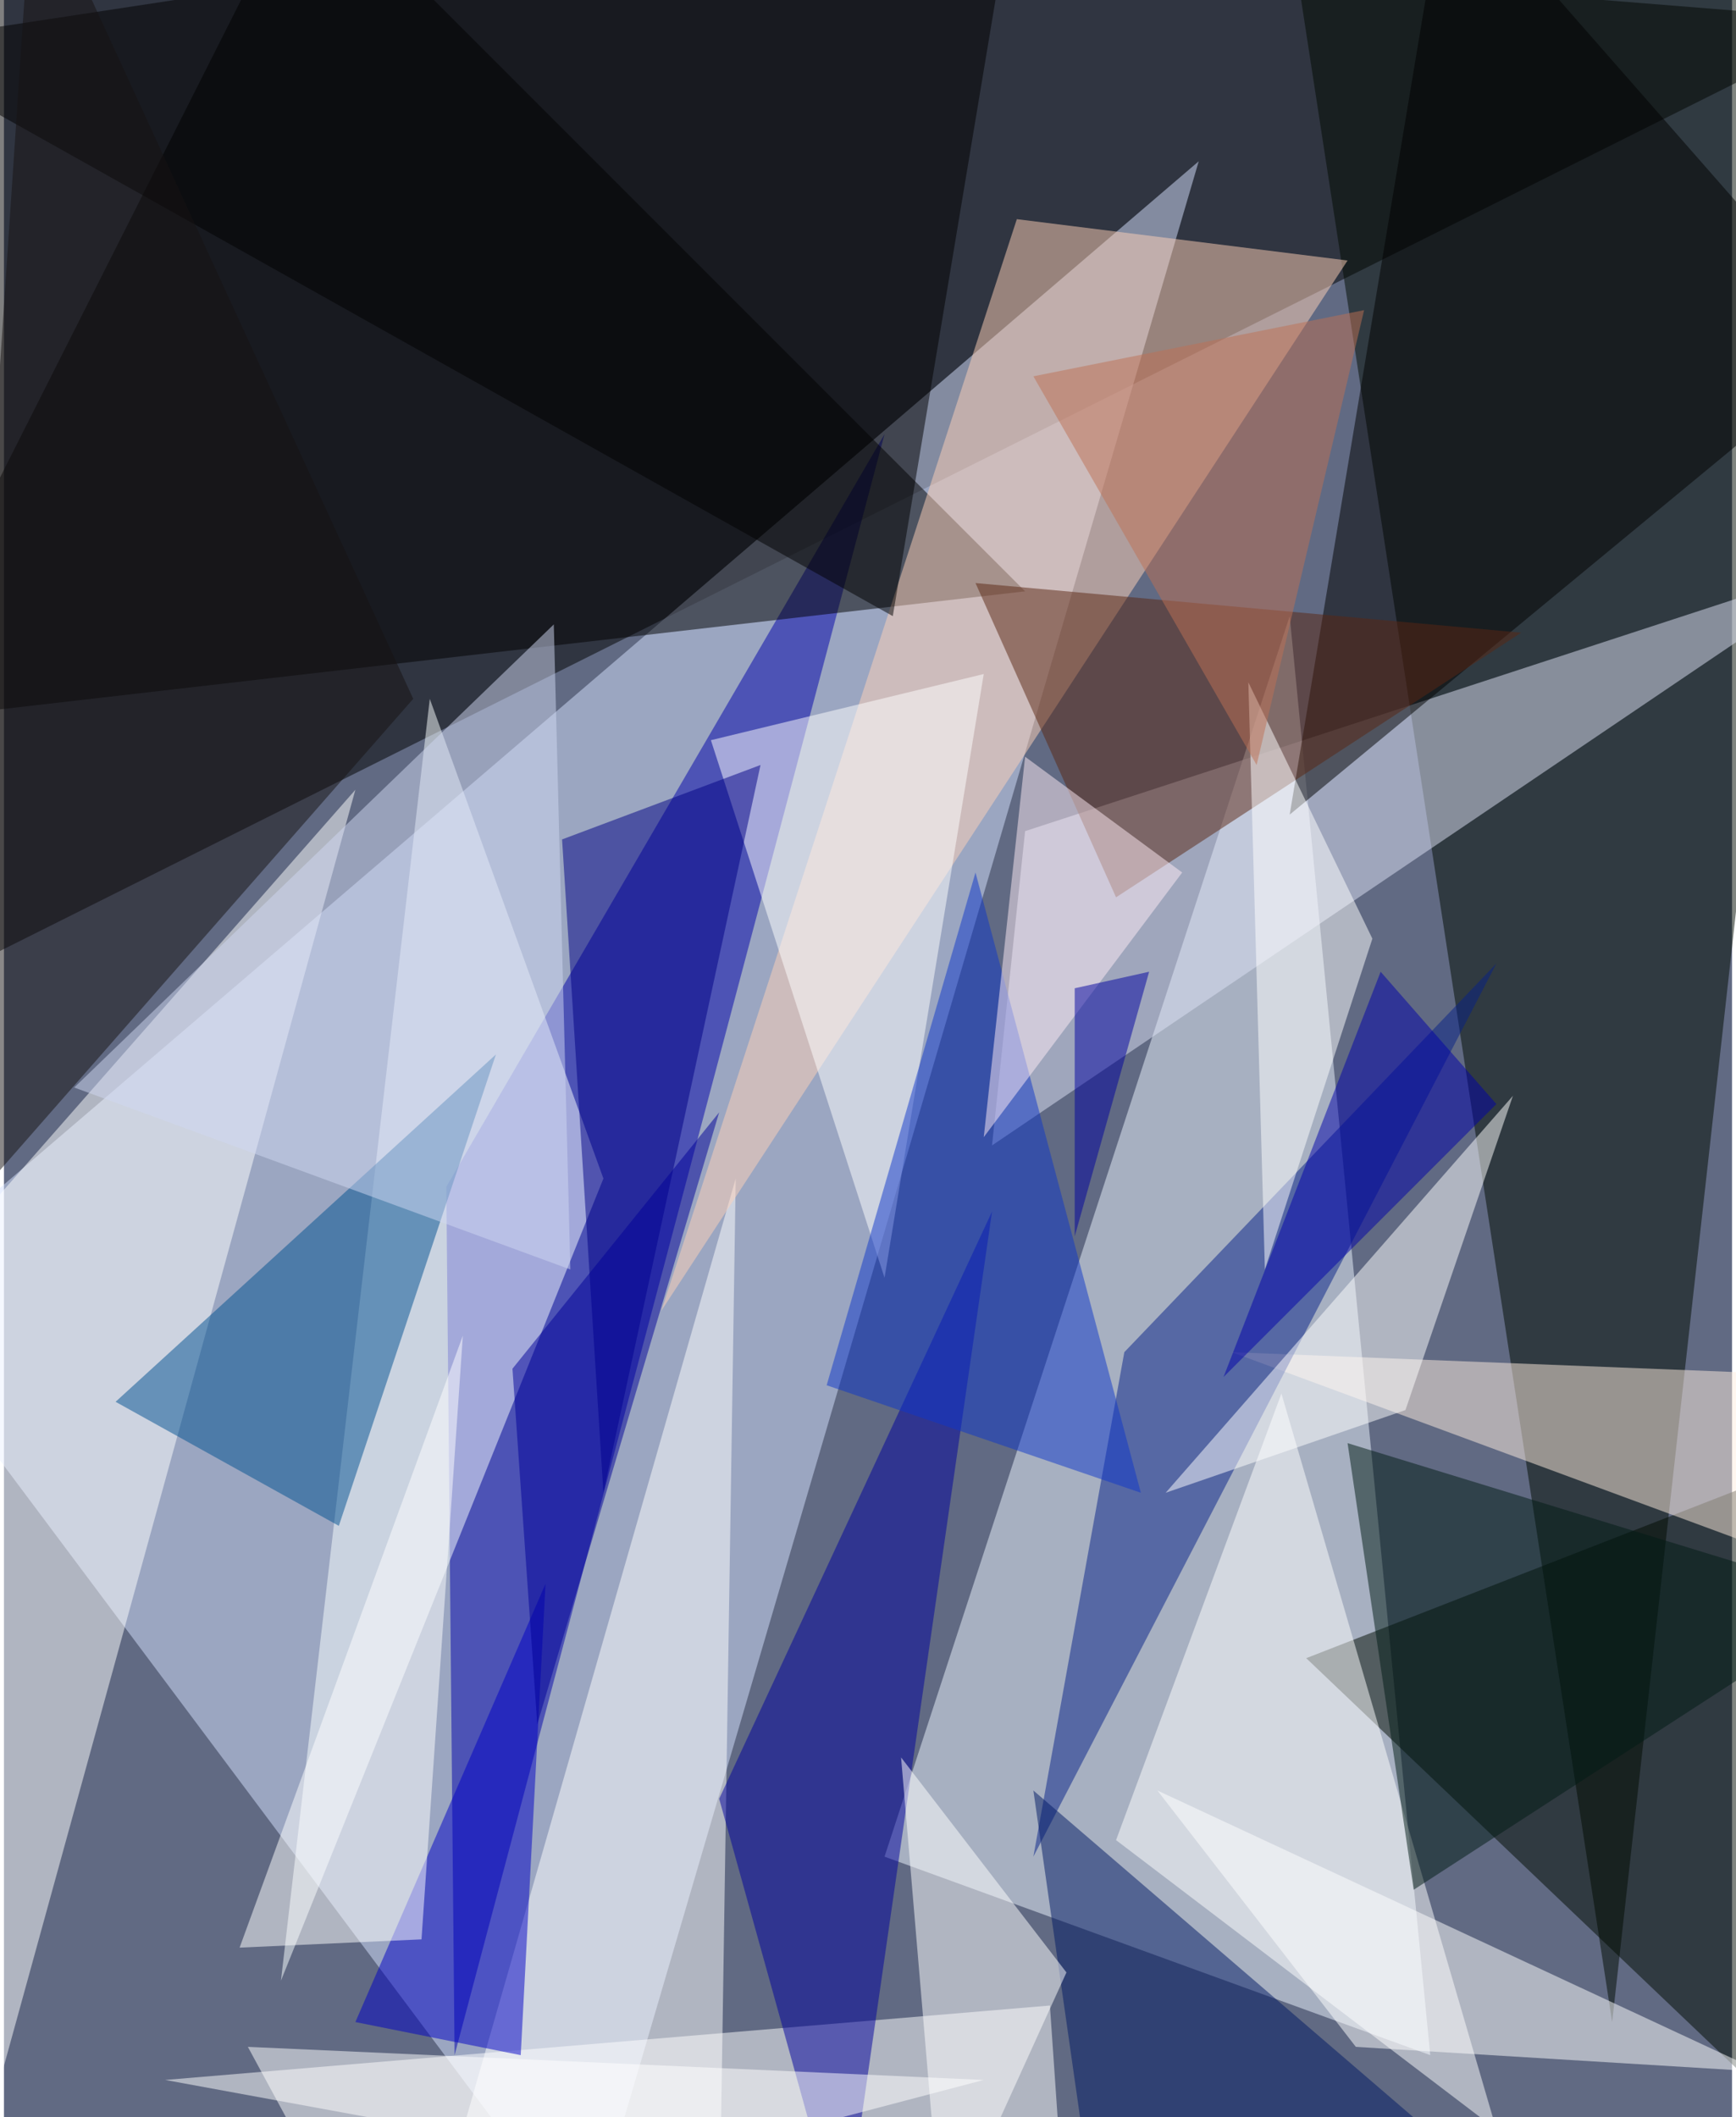 <svg xmlns="http://www.w3.org/2000/svg" width="228" height="278" viewBox="0 0 836 1024"><path fill="#616a83" d="M0 0h836v1024H0z"/><g fill-opacity=".502"><path d="M2-62l-40 540L898 10z"/><path fill="#d6e1ff" d="M282 1086L-62 626 578 78z"/><path fill="#edf5ff" d="M690 994l-264-96 196-600z"/><path fill="#000a00" d="M894-62L778 978 618-62z"/><path fill="#0000a9" d="M218 994l-4-420 212-364z"/><path d="M-62 350l556-64L146-62z"/><path fill="#fff" d="M-14 1050l184-668-232 264z"/><path fill="#f9ffff" d="M206 338l84 232-156 388z"/><path fill="#dee2f6" d="M478 554l16-152 404-132z"/><path fill="#fff" d="M206 1086l148-516-8 516z"/><path fill="#000a00" d="M886 1046l-20-336-236 92z"/><path fill="#ffd2b8" d="M490 106L318 634l332-508z"/><path fill="#ffeddf" d="M898 666l-304-12 260 96z"/><path fill="#fff" d="M78 1006l428-36 8 116zm540-332l104 356-184-140z"/><path fill="#00009e" d="M478 586L346 870l60 216z"/><path d="M622 394l76-456 200 228z"/><path fill="#072188" d="M722 466L542 654l-44 244z"/><path fill="#00518f" d="M54 678l184-168-76 228z"/><path fill="#fff" d="M426 618l-84-260 132-32z"/><path fill="#0000c5" d="M170 978l80 16 12-228z"/><path d="M-62 22l552-84-60 360z"/><path fill="#001a15" d="M898 774L682 914l-32-216z"/><path fill="#000084" d="M366 370l-96 36 20 316z"/><path fill="#5b2713" d="M734 306l-264-24 68 152z"/><path fill="#fff" d="M558 866l292 136-196-12z"/><path fill="#001864" d="M726 1062H526l-28-196z"/><path fill="#fff" d="M678 682l-116 40 168-192z"/><path fill="#161312" d="M-30 598L14-62l184 400z"/><path fill="#fff" d="M222 646L114 942l88-4zm232 440l60-132-80-104zm156-472l-8-284 60 124z"/><path fill="#0f36c9" d="M550 722l-152-52 72-248z"/><path fill="#bd7155" d="M658 150l-52 220-108-188z"/><path fill="#cfd8f2" d="M274 614L34 526l232-224z"/><path fill="#00a" d="M666 470l56 64-132 132z"/><path fill="#000098" d="M246 662l12 172 88-296z"/><path fill="#ffecf6" d="M570 422l-76-56-20 184z"/><path fill="#00009f" d="M518 598l36-128-36 8z"/><path fill="#fff" d="M474 1006l-356-16 52 96z"/></g></svg>